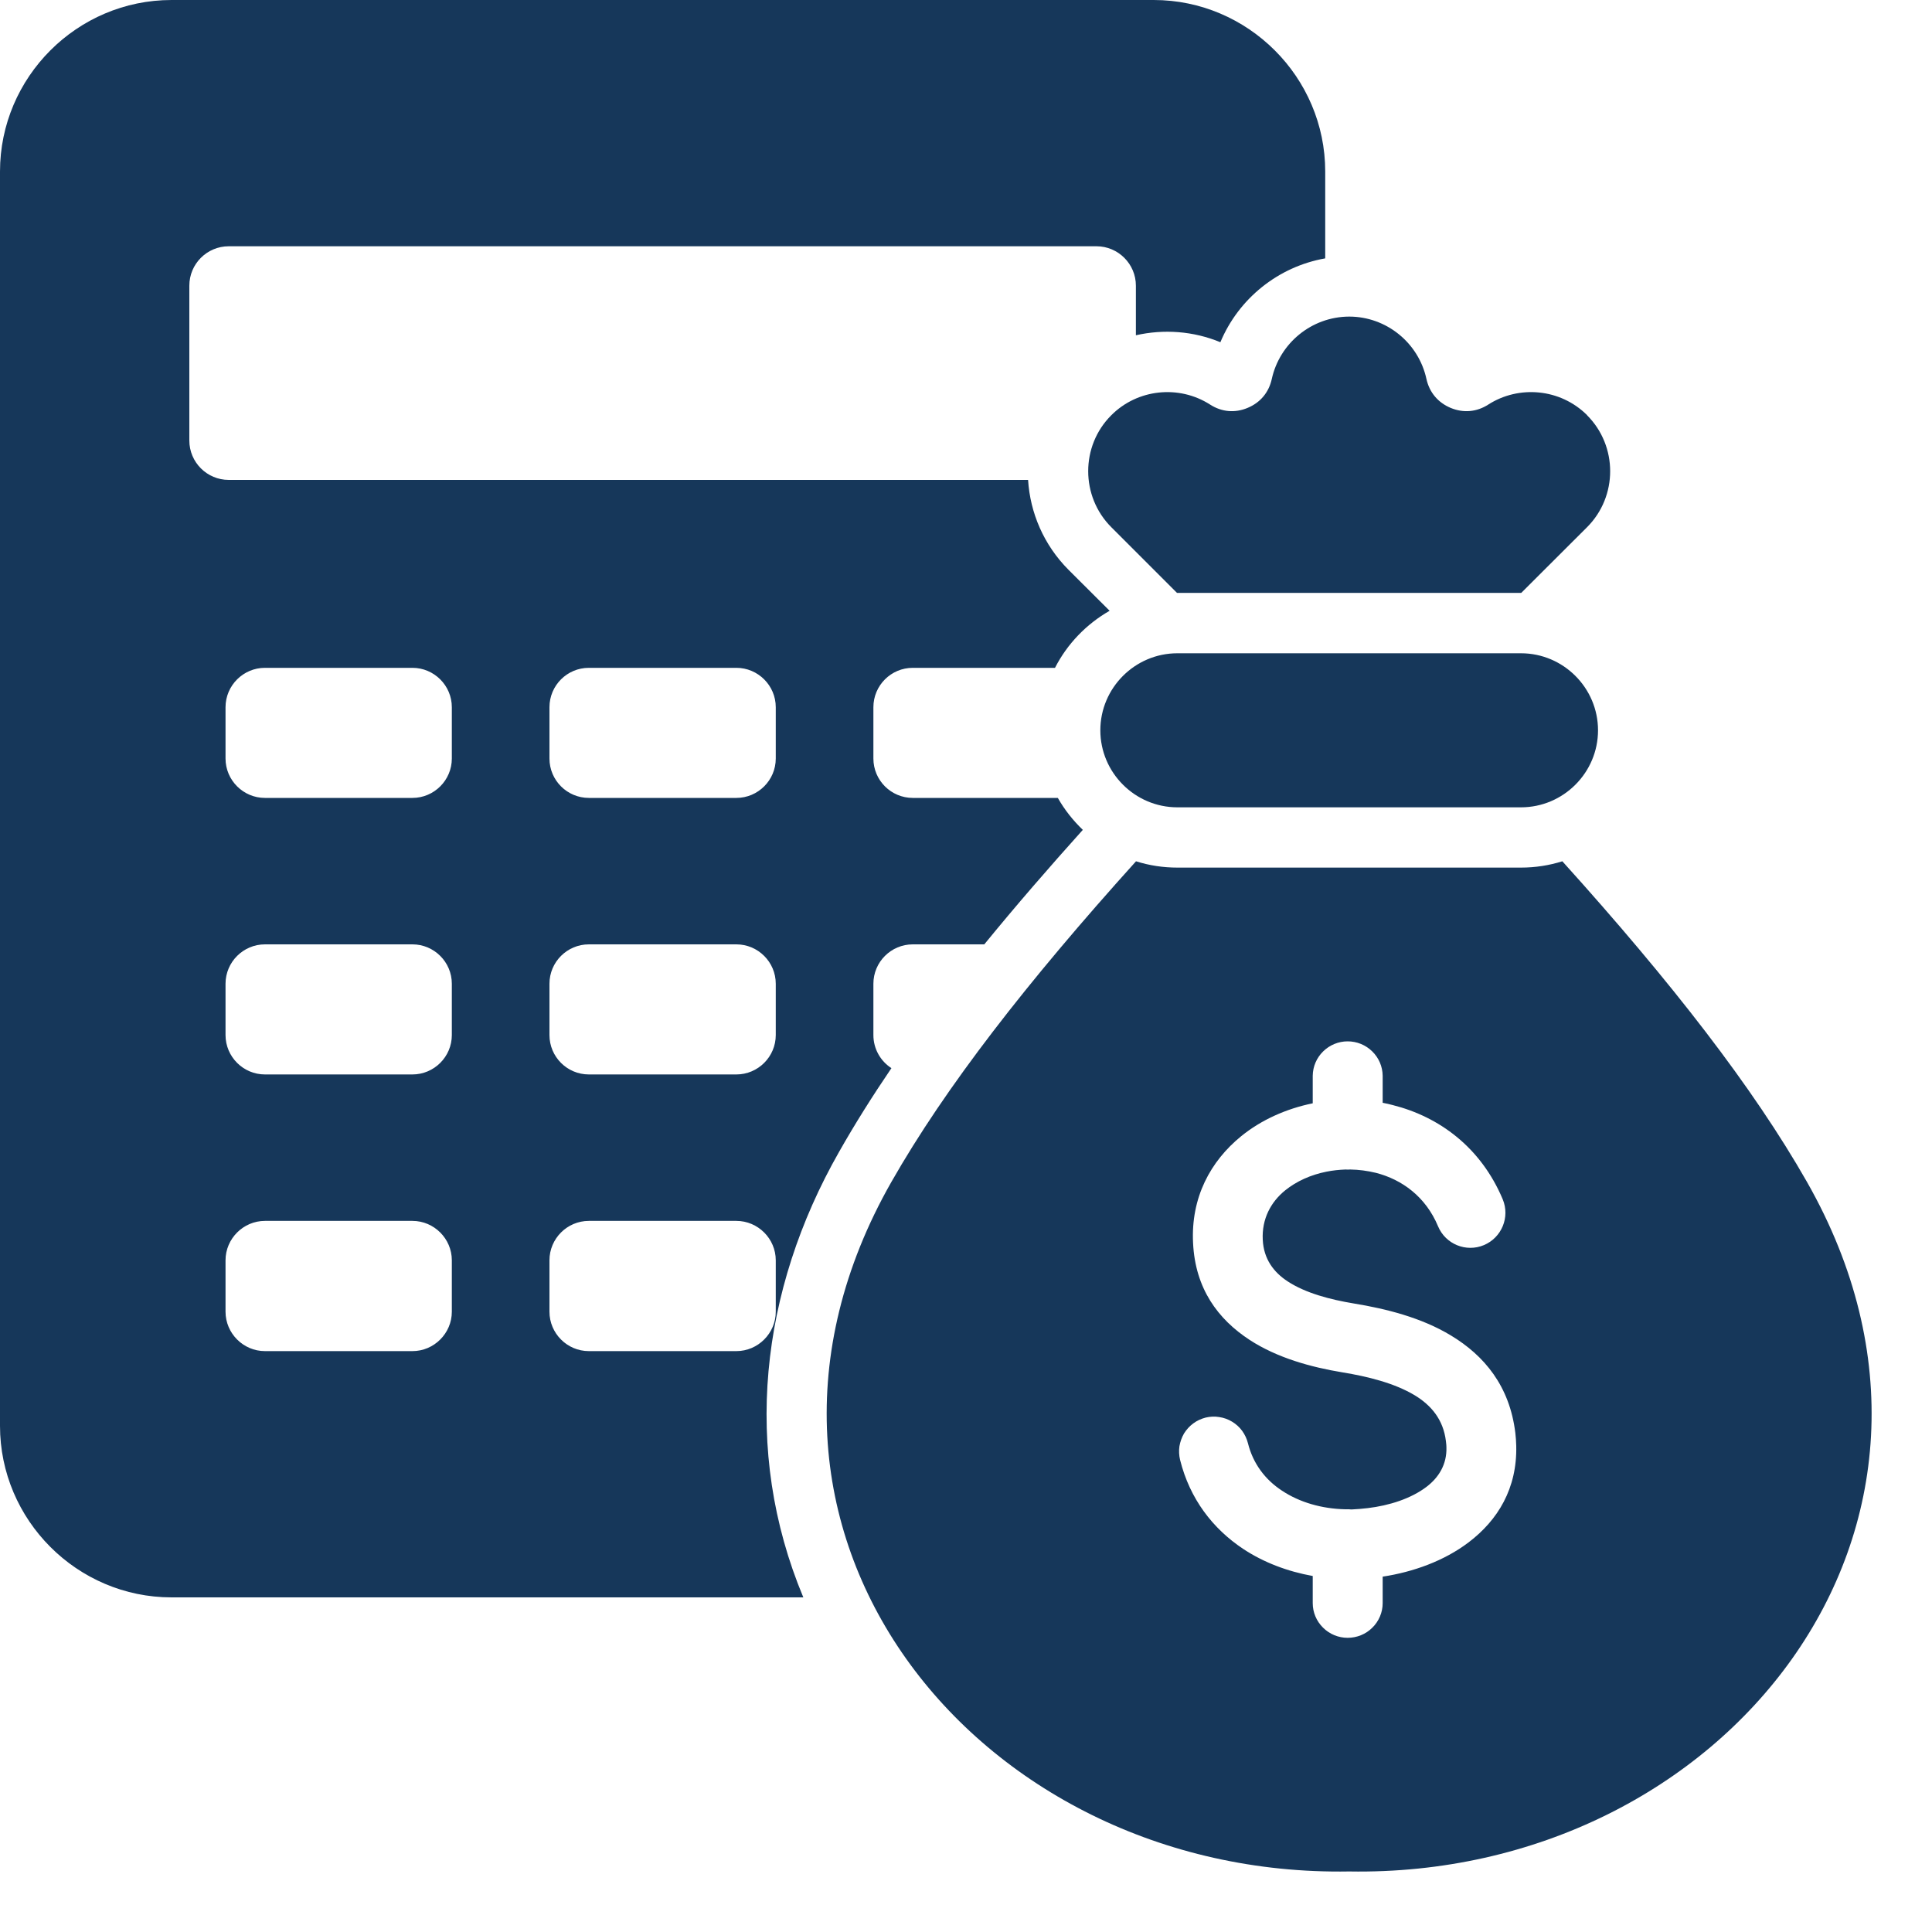 <svg width="15" height="15" viewBox="0 0 15 15" fill="none" xmlns="http://www.w3.org/2000/svg">
<path fill-rule="evenodd" clip-rule="evenodd" d="M12.13 6.687C12.979 7.628 13.612 8.444 14.029 9.176C15.555 11.857 13.383 14.58 10.475 14.53C7.566 14.58 5.394 11.857 6.921 9.176C7.338 8.444 7.971 7.628 8.82 6.687C8.924 6.72 9.032 6.736 9.141 6.736H11.809C11.92 6.736 12.028 6.719 12.13 6.687ZM1.332 0C0.599 0 0 0.599 0 1.332V11.07C0 11.802 0.599 12.402 1.332 12.402H6.237C5.758 11.256 5.903 10.017 6.514 8.944C6.638 8.725 6.775 8.508 6.921 8.293C6.837 8.239 6.781 8.144 6.781 8.036V7.638C6.781 7.469 6.918 7.332 7.087 7.332H7.642C7.891 7.027 8.149 6.73 8.407 6.443C8.331 6.37 8.265 6.287 8.213 6.195H7.087C6.918 6.195 6.781 6.058 6.781 5.889V5.491C6.781 5.322 6.918 5.185 7.087 5.185H8.191C8.286 4.999 8.434 4.846 8.615 4.742L8.296 4.424C8.103 4.23 7.998 3.981 7.982 3.726H1.776C1.607 3.726 1.47 3.589 1.47 3.42V2.218C1.47 2.049 1.607 1.912 1.776 1.912H8.513C8.681 1.912 8.819 2.049 8.819 2.218V2.603C9.035 2.554 9.265 2.57 9.475 2.657C9.617 2.317 9.925 2.07 10.289 2.006V1.332C10.289 0.599 9.689 0 8.957 0H1.332ZM9.141 6.268C8.812 6.268 8.543 5.999 8.543 5.67C8.543 5.341 8.812 5.072 9.141 5.072H11.809C12.138 5.072 12.407 5.341 12.407 5.67C12.407 5.999 12.138 6.268 11.809 6.268H9.141ZM2.057 5.185H3.202C3.37 5.185 3.508 5.322 3.508 5.491V5.889C3.508 6.058 3.37 6.195 3.202 6.195H2.057C1.889 6.195 1.751 6.058 1.751 5.889V5.491C1.751 5.322 1.889 5.185 2.057 5.185ZM4.572 9.479C4.403 9.479 4.266 9.617 4.266 9.785V10.184C4.266 10.352 4.403 10.49 4.572 10.49H5.717C5.885 10.49 6.023 10.352 6.023 10.184V9.785C6.023 9.617 5.885 9.479 5.717 9.479H4.572ZM2.057 9.479H3.202C3.37 9.479 3.508 9.617 3.508 9.785V10.184C3.508 10.352 3.37 10.49 3.202 10.49H2.057C1.889 10.49 1.751 10.352 1.751 10.184V9.785C1.751 9.617 1.889 9.479 2.057 9.479ZM4.572 7.332C4.403 7.332 4.266 7.469 4.266 7.638V8.036C4.266 8.205 4.403 8.342 4.572 8.342H5.717C5.885 8.342 6.023 8.205 6.023 8.036V7.638C6.023 7.469 5.885 7.332 5.717 7.332H4.572ZM2.057 7.332H3.202C3.37 7.332 3.508 7.469 3.508 7.638V8.036C3.508 8.205 3.37 8.342 3.202 8.342H2.057C1.889 8.342 1.751 8.205 1.751 8.036V7.638C1.751 7.469 1.889 7.332 2.057 7.332ZM4.572 5.185H5.717C5.885 5.185 6.023 5.322 6.023 5.491V5.889C6.023 6.058 5.885 6.195 5.717 6.195H4.572C4.403 6.195 4.266 6.058 4.266 5.889V5.491C4.266 5.322 4.403 5.185 4.572 5.185ZM10.444 11.718C10.264 11.714 10.09 11.665 9.951 11.572C9.825 11.489 9.729 11.366 9.689 11.205C9.68 11.17 9.665 11.138 9.644 11.109C9.623 11.08 9.596 11.056 9.566 11.038C9.535 11.019 9.501 11.007 9.466 11.002C9.431 10.996 9.395 10.998 9.361 11.006C9.326 11.015 9.293 11.03 9.265 11.051C9.236 11.072 9.212 11.099 9.193 11.129C9.175 11.16 9.163 11.194 9.157 11.229C9.152 11.264 9.154 11.3 9.162 11.334C9.238 11.639 9.417 11.869 9.651 12.025C9.811 12.131 9.997 12.201 10.192 12.236V12.447C10.192 12.518 10.221 12.587 10.272 12.637C10.323 12.688 10.392 12.716 10.463 12.716C10.535 12.716 10.604 12.688 10.655 12.637C10.706 12.587 10.735 12.518 10.735 12.447V12.241C10.972 12.205 11.212 12.119 11.402 11.975C11.629 11.803 11.78 11.556 11.772 11.225C11.771 11.191 11.769 11.158 11.765 11.125C11.721 10.762 11.525 10.525 11.264 10.368C11.036 10.23 10.761 10.161 10.51 10.12C10.329 10.09 10.137 10.04 9.998 9.949C9.889 9.878 9.811 9.775 9.804 9.625C9.796 9.463 9.867 9.332 9.978 9.242C10.066 9.171 10.177 9.121 10.298 9.097C10.347 9.087 10.397 9.082 10.447 9.08C10.459 9.081 10.471 9.081 10.483 9.08C10.55 9.081 10.617 9.09 10.683 9.106C10.885 9.158 11.069 9.291 11.165 9.521C11.223 9.66 11.383 9.725 11.521 9.667C11.659 9.609 11.725 9.45 11.667 9.311C11.496 8.905 11.171 8.67 10.814 8.58C10.788 8.573 10.762 8.567 10.735 8.562V8.352C10.734 8.28 10.705 8.213 10.654 8.163C10.603 8.113 10.535 8.085 10.463 8.085C10.392 8.085 10.324 8.113 10.273 8.163C10.222 8.213 10.193 8.28 10.192 8.352V8.566C9.986 8.608 9.792 8.695 9.637 8.821C9.397 9.016 9.245 9.299 9.263 9.651C9.28 10.005 9.456 10.242 9.702 10.403C9.917 10.543 10.18 10.615 10.423 10.655C10.618 10.687 10.826 10.738 10.984 10.833C11.111 10.91 11.206 11.021 11.226 11.189C11.229 11.211 11.23 11.227 11.23 11.237C11.234 11.37 11.17 11.472 11.075 11.544C10.955 11.635 10.787 11.689 10.619 11.709C10.573 11.714 10.533 11.718 10.499 11.719L10.486 11.719C10.479 11.718 10.471 11.718 10.463 11.718C10.457 11.718 10.45 11.718 10.444 11.718ZM9.138 4.603L8.628 4.093C8.389 3.854 8.389 3.462 8.628 3.224C8.831 3.02 9.153 2.986 9.395 3.141C9.485 3.199 9.588 3.208 9.686 3.167C9.785 3.126 9.851 3.047 9.874 2.943C9.934 2.667 10.181 2.459 10.475 2.458C10.763 2.458 11.014 2.661 11.075 2.943C11.098 3.047 11.165 3.126 11.263 3.167C11.362 3.208 11.465 3.199 11.555 3.141C11.792 2.989 12.114 3.016 12.322 3.223V3.224C12.561 3.463 12.561 3.854 12.322 4.093L11.811 4.603L11.809 4.603H9.141L9.138 4.603Z" fill="#16375A"/>
</svg>
